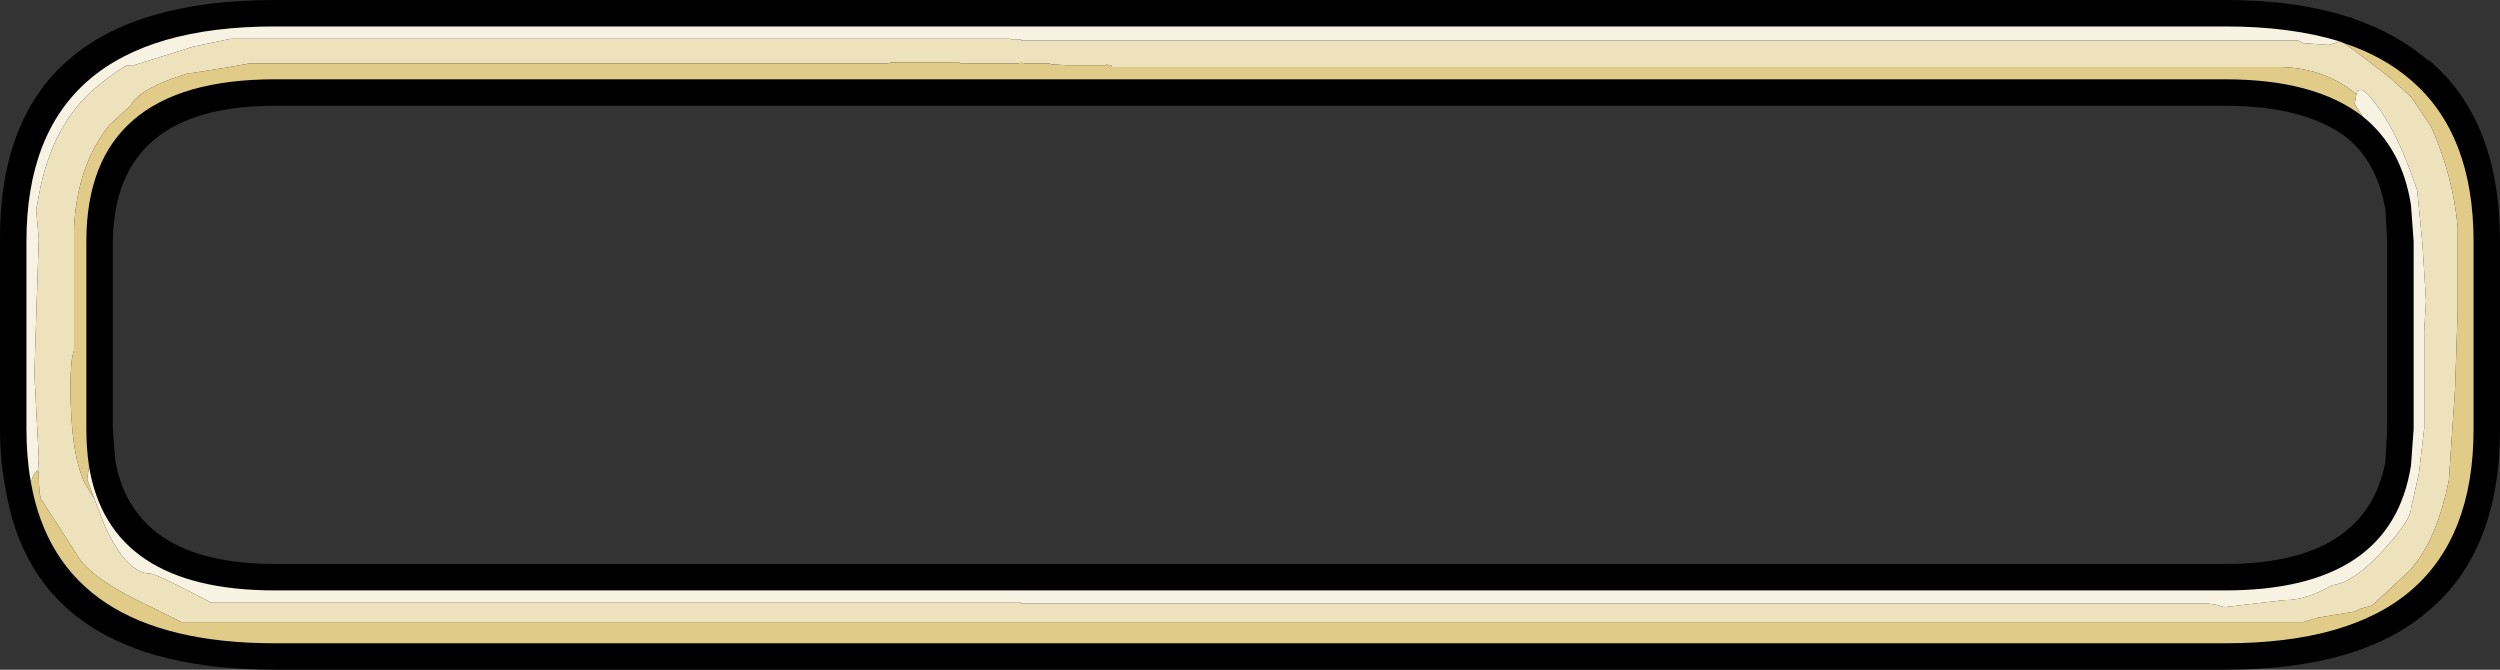 <?xml version="1.0" encoding="UTF-8" standalone="no"?>
<svg xmlns:ffdec="https://www.free-decompiler.com/flash" xmlns:xlink="http://www.w3.org/1999/xlink" ffdec:objectType="shape" height="38.0px" width="141.85px" xmlns="http://www.w3.org/2000/svg">
  <rect width="100%" height="100%" fill="#333333" stroke="none"/>
  <g transform="matrix(1.0, 0.0, 0.0, 1.0, -15.3, 1.5)">
    <path d="M148.5 -0.55 L148.75 -0.5 148.8 -0.45 Q151.3 0.4 153.1 1.95 L153.1 1.9 Q157.15 5.3 157.15 12.2 L157.15 22.85 Q157.15 29.75 153.1 33.15 149.25 36.5 141.55 36.5 L30.9 36.5 Q17.25 36.5 15.6 26.15 15.3 24.6 15.3 22.85 L15.3 12.2 Q15.2 -1.5 30.9 -1.5 L141.55 -1.5 Q145.55 -1.5 148.5 -0.55 M150.75 22.85 L150.75 12.2 150.65 10.4 Q150.2 7.75 148.45 6.3 146.05 4.5 141.55 4.5 L30.9 4.5 Q21.8 4.5 21.7 12.2 L21.7 22.85 21.85 24.7 Q22.95 30.5 30.9 30.5 L141.55 30.5 Q149.55 30.5 150.65 24.7 L150.75 22.85 M76.45 2.65 L76.6 2.45 76.45 2.35 74.9 2.3 74.9 2.2 74.4 2.2 73.4 2.15 73.4 2.1 Q73.1 1.95 73.1 2.25 L74.25 2.45 74.85 2.65 76.45 2.65" fill="#000000" fill-rule="evenodd" stroke="none"/>
    <path d="M76.45 2.65 L74.85 2.65 74.25 2.45 73.1 2.25 Q73.1 1.95 73.4 2.1 L73.4 2.15 74.4 2.2 74.9 2.2 74.9 2.3 76.45 2.35 76.6 2.45 76.45 2.65" fill="#947e05" fill-rule="evenodd" stroke="none"/>
    <path d="M148.3 0.95 Q150.55 1.7 152.1 3.05 155.65 6.1 155.65 12.2 L155.65 22.85 Q155.65 28.95 152.1 32.0 148.6 35.0 141.55 35.0 L30.9 35.0 Q18.65 35.0 17.05 25.85 L17.2 25.45 17.45 25.15 17.5 25.35 Q17.5 26.6 17.65 26.85 L19.65 29.95 Q20.4 31.35 24.0 33.0 L25.6 33.8 146.0 33.8 146.8 33.55 148.9 33.2 149.2 33.05 149.9 32.85 152.1 30.8 152.25 30.6 Q153.6 28.95 154.25 25.75 L154.6 20.55 154.75 16.05 154.75 11.4 Q154.5 8.55 153.25 5.7 L152.1 4.0 150.95 2.95 Q149.1 1.5 148.3 0.95 M149.35 5.1 Q146.65 3.0 141.55 3.0 L30.9 3.0 Q20.2 3.0 20.2 12.2 L20.2 22.85 Q20.2 23.95 20.35 24.95 L20.25 25.7 20.65 26.8 20.1 25.9 Q19.3 24.2 19.3 20.45 19.3 18.85 19.5 18.4 L19.5 11.35 Q19.7 7.85 21.5 5.6 L22.7 4.5 Q23.15 3.65 25.1 2.95 L26.0 2.65 26.15 2.65 28.35 2.3 29.45 2.1 65.65 2.1 65.85 2.05 69.75 2.05 69.8 2.1 73.1 2.1 73.25 2.05 73.4 2.1 74.85 2.1 74.95 2.15 75.8 2.2 78.05 2.2 78.1 2.15 78.25 2.25 78.35 2.2 78.4 2.3 144.5 2.3 Q147.15 2.3 149.0 3.85 L148.9 4.4 149.35 5.1" fill="#e1cb88" fill-rule="evenodd" stroke="none"/>
    <path d="M148.3 0.95 Q149.1 1.5 150.95 2.95 L152.1 4.0 153.25 5.7 Q154.5 8.55 154.75 11.4 L154.75 16.05 154.6 20.55 154.25 25.75 Q153.6 28.95 152.25 30.6 L152.1 30.8 149.9 32.85 149.2 33.05 148.9 33.2 146.8 33.55 146.0 33.8 25.6 33.8 24.0 33.0 Q20.4 31.35 19.65 29.95 L17.65 26.85 Q17.5 26.6 17.5 25.35 L17.45 25.15 17.5 24.65 17.5 24.5 17.25 19.7 17.5 12.05 17.35 10.4 17.6 9.1 Q18.4 5.45 20.7 3.5 21.65 2.7 22.5 2.2 L22.9 2.2 26.25 1.15 28.15 0.75 28.4 0.7 72.6 0.7 72.75 0.75 73.25 0.75 73.25 0.8 145.7 0.8 146.0 0.95 147.45 1.05 148.05 0.85 148.3 0.95 M20.65 26.8 L21.25 28.35 Q22.5 31.05 23.85 31.05 24.15 31.05 27.3 32.7 L73.25 32.7 73.25 32.75 140.6 32.75 141.0 32.8 141.5 32.95 144.9 32.55 144.95 32.55 Q146.15 32.55 147.65 31.7 148.85 31.55 150.5 29.75 152.1 28.0 152.1 27.35 L152.55 25.35 152.85 22.8 152.85 17.25 152.95 15.55 152.75 12.35 152.45 9.3 152.1 8.3 Q151.15 5.75 150.1 4.4 149.2 3.15 149.0 3.85 147.15 2.3 144.5 2.3 L78.4 2.3 78.35 2.2 78.25 2.25 78.1 2.15 78.05 2.2 75.8 2.2 74.95 2.15 74.85 2.1 73.4 2.1 73.25 2.05 73.1 2.1 69.8 2.1 69.75 2.05 65.85 2.05 65.65 2.1 29.45 2.1 28.35 2.3 26.15 2.65 26.0 2.65 25.1 2.95 Q23.15 3.65 22.7 4.5 L21.5 5.6 Q19.7 7.85 19.5 11.35 L19.5 18.4 Q19.3 18.85 19.3 20.45 19.3 24.2 20.1 25.9 L20.65 26.8" fill="#eee2bc" fill-rule="evenodd" stroke="none"/>
    <path d="M17.45 25.15 L17.2 25.45 17.05 25.85 Q16.8 24.45 16.8 22.85 L16.8 12.2 Q16.8 0.0 30.9 0.0 L141.55 0.0 Q145.3 0.0 148.05 0.85 L147.45 1.05 146.0 0.95 145.7 0.8 73.25 0.8 73.25 0.75 72.75 0.75 72.6 0.7 28.4 0.7 28.15 0.75 26.25 1.15 22.9 2.2 22.5 2.2 Q21.65 2.7 20.7 3.5 18.4 5.45 17.6 9.1 L17.35 10.4 17.5 12.05 17.25 19.7 17.5 24.5 17.5 24.65 17.45 25.15 M20.35 24.95 Q21.5 32.0 30.9 32.0 L141.55 32.0 Q151.0 32.0 152.1 24.9 L152.25 22.85 152.25 12.2 152.1 10.15 Q151.6 6.9 149.35 5.1 L148.9 4.4 149.0 3.85 Q149.2 3.15 150.1 4.4 151.15 5.75 152.1 8.3 L152.45 9.3 152.75 12.35 152.95 15.55 152.85 17.25 152.85 22.8 152.55 25.35 152.1 27.35 Q152.1 28.0 150.5 29.75 148.85 31.55 147.65 31.7 146.15 32.55 144.95 32.55 L144.9 32.55 141.5 32.95 141.0 32.8 140.6 32.75 73.25 32.75 73.25 32.7 27.3 32.7 Q24.15 31.05 23.85 31.05 22.5 31.05 21.25 28.35 L20.65 26.8 20.25 25.7 20.35 24.95" fill="#f8f2e2" fill-rule="evenodd" stroke="none"/>
  </g>
</svg>
